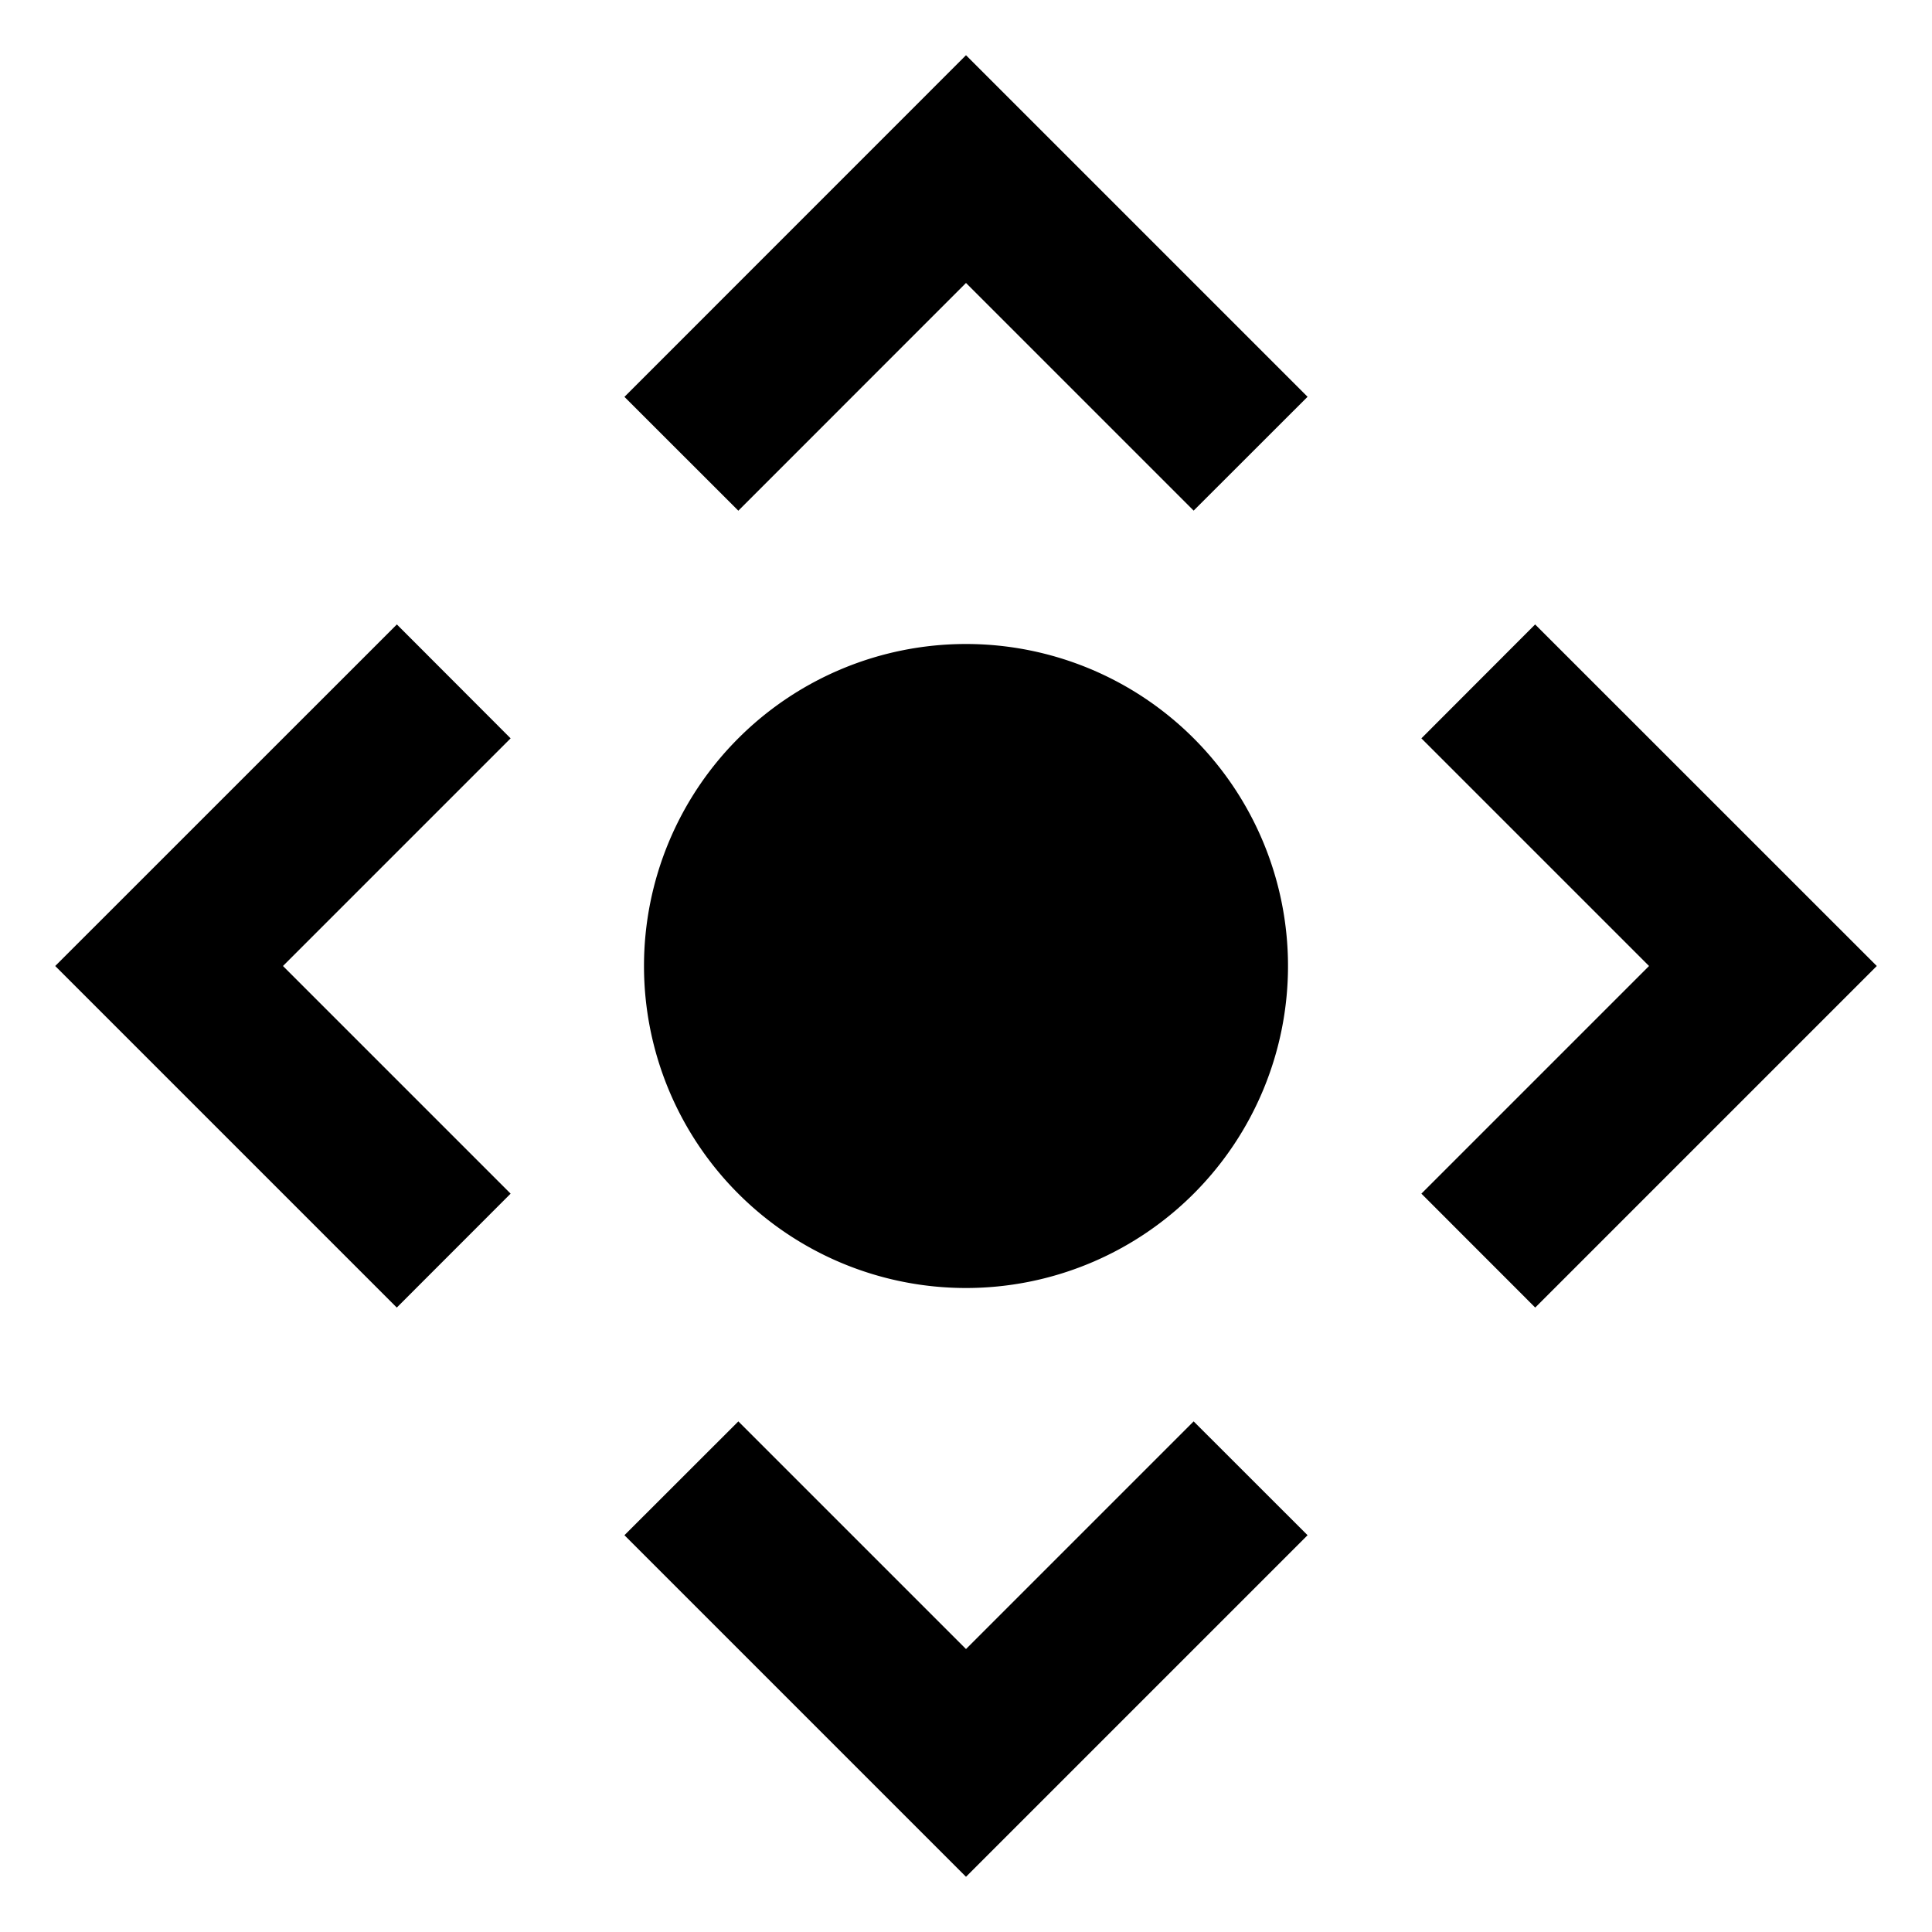 <svg xmlns="http://www.w3.org/2000/svg" width="24" height="24" viewBox="0 0 24 24"><path d="m14.828 6.343 1.415-1.414L12 .686 7.757 4.93l1.415 1.414L12 3.515zm-9.899 9.9 1.414-1.415L3.515 12l2.828-2.828L4.93 7.757.686 12zm2.828 2.828L12 23.314l4.243-4.243-1.415-1.414L12 20.485l-2.828-2.828zm9.9-9.899L20.485 12l-2.828 2.828 1.414 1.415L23.314 12 19.07 7.757z"/><path clip-rule="evenodd" d="M12 8a4 4 0 1 1 0 8 4 4 0 0 1 0-8Zm0 2a2 2 0 1 1 0 4 2 2 0 0 1 0-4Z"/></svg>